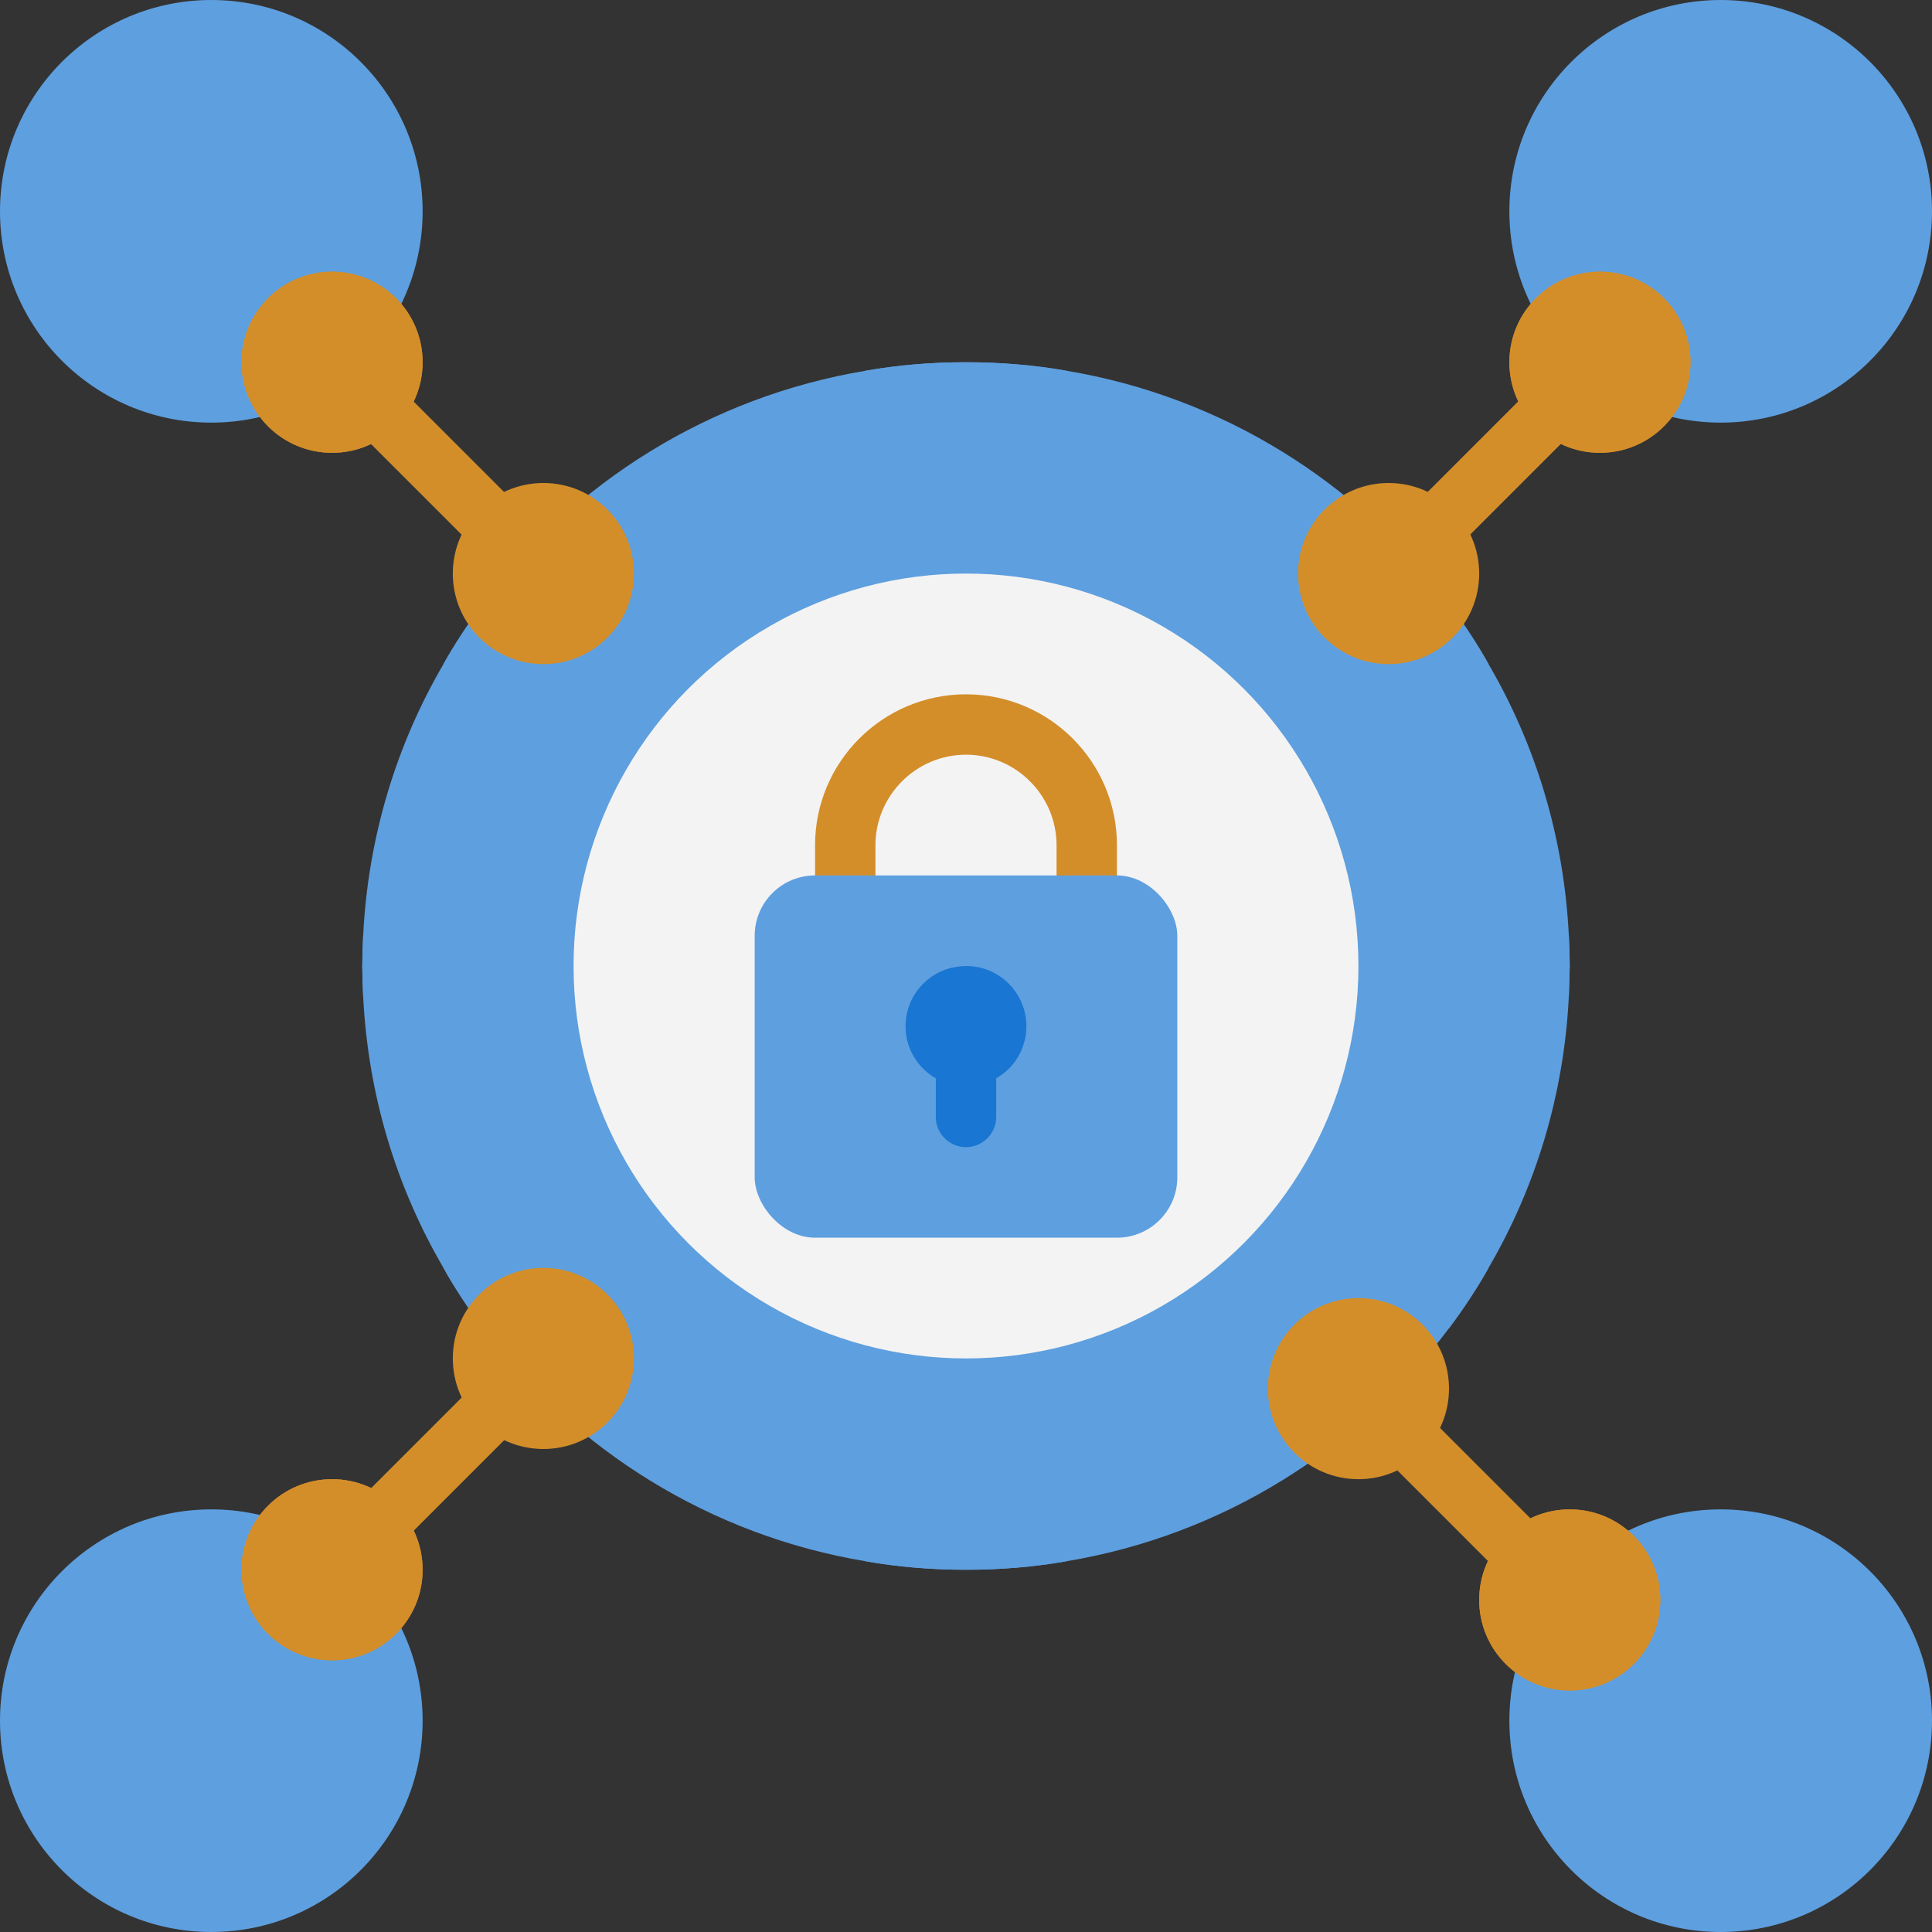<svg xmlns="http://www.w3.org/2000/svg" xmlns:xlink="http://www.w3.org/1999/xlink" viewBox="0 0 64 64" xmlns:v="https://vecta.io/nano"><rect x="0" y="0" width="64" height="64" fill="#333333" stroke="none"/><g fill="#5e9fdf"><path d="M52 32l-.03 1c-.16 3.27-1.1 6.33-2.66 9-.39.7-.84 1.37-1.31 2-3.02 4.02-7.51 6.86-12.68 7.72-1.08.19-2.19.28-3.32.28s-2.24-.09-3.32-.28c-5.17-.86-9.66-3.7-12.68-7.72-.47-.63-.92-1.3-1.31-2-1.56-2.67-2.5-5.73-2.66-9-.02-.33-.03-.67-.03-1s.01-.67.03-1c.16-3.27 1.1-6.33 2.66-9 .39-.7.84-1.37 1.31-2 3.02-4.02 7.51-6.86 12.68-7.72 1.08-.19 2.19-.28 3.32-.28s2.24.09 3.32.28c5.17.86 9.66 3.7 12.68 7.72.47.63.92 1.3 1.31 2 1.56 2.67 2.5 5.73 2.66 9 .02.33.03.67.03 1z"/><path d="M35.32 12.28C34.24 12.09 33.13 12 32 12s-2.24.09-3.32.28C23.32 17.05 20 24.45 20 32s3.32 14.95 8.68 19.72c1.08.19 2.19.28 3.32.28s2.24-.09 3.32-.28C40.68 46.95 44 39.55 44 32s-3.32-14.95-8.68-19.72zM32 51.8C25.91 47.59 22 39.89 22 32s3.91-15.59 10-19.8c6.09 4.21 10 11.91 10 19.8s-3.91 15.59-10 19.8z"/><path d="M14.69 42c.39.7.84 1.37 1.31 2h32c.47-.63.92-1.3 1.31-2H14.69zM48 20H16c-.47.63-.92 1.3-1.31 2h34.62c-.39-.7-.84-1.37-1.31-2zm3.97 11H12.03L12 32l.03 1h39.94l.03-1-.03-1z"/><circle cx="7" cy="7" r="7"/></g><g fill="#d38e2a"><circle cx="11" cy="12" r="3"/><circle cx="11" cy="12" r="3"/><circle cx="18" cy="19" r="3"/><use xlink:href="#B"/></g><circle cx="57" cy="7" r="7" fill="#5e9fdf"/><g fill="#d38e2a"><circle cx="53" cy="12" r="3"/><circle cx="53" cy="12" r="3"/><circle cx="46" cy="19" r="3"/><use xlink:href="#C"/></g><circle cx="57" cy="57" r="7" fill="#5e9fdf"/><g fill="#d38e2a"><circle cx="52" cy="53" r="3"/><circle cx="52" cy="53" r="3"/><circle cx="45" cy="46" r="3"/><use xlink:href="#B" x="34" y="34"/></g><circle cx="7" cy="57" r="7" fill="#5e9fdf"/><g fill="#d38e2a"><circle cx="11" cy="52" r="3"/><circle cx="11" cy="52" r="3"/><circle cx="18" cy="45" r="3"/><use xlink:href="#C" x="-35" y="33"/></g><circle cx="32" cy="32" r="13" fill="#f3f3f3"/><path d="M36,31c-.55,0-1-.45-1-1v-2c0-1.65-1.35-3-3-3s-3,1.35-3,3v2c0,.55-.45,1-1,1s-1-.45-1-1v-2c0-2.76,2.24-5,5-5s5,2.24,5,5v2c0,.55-.45,1-1,1Z" fill="#d38e2a"/><rect x="25" y="29" width="14" height="12" rx="2" fill="#5e9fdf"/><path d="M34 34c0-1.25-1.14-2.23-2.43-1.95-.73.15-1.33.73-1.51 1.45-.23.94.21 1.8.94 2.22V37c0 .55.45 1 1 1h0c.55 0 1-.45 1-1v-1.28A1.98 1.98 0 0 0 34 34z" fill="#1976d2"/><defs ><path id="B" d="M18 20c-.26 0-.51-.1-.71-.29l-7-7c-.39-.39-.39-1.02 0-1.41s1.02-.39 1.41 0l7 7c.39.39.39 1.02 0 1.41a.98.98 0 0 1-.71.29z"/><path id="C" d="M46 20c-.26 0-.51-.1-.71-.29-.39-.39-.39-1.02 0-1.41l7-7c.39-.39 1.02-.39 1.41 0s.39 1.02 0 1.41l-7 7a.98.98 0 0 1-.71.29z"/></defs></svg>